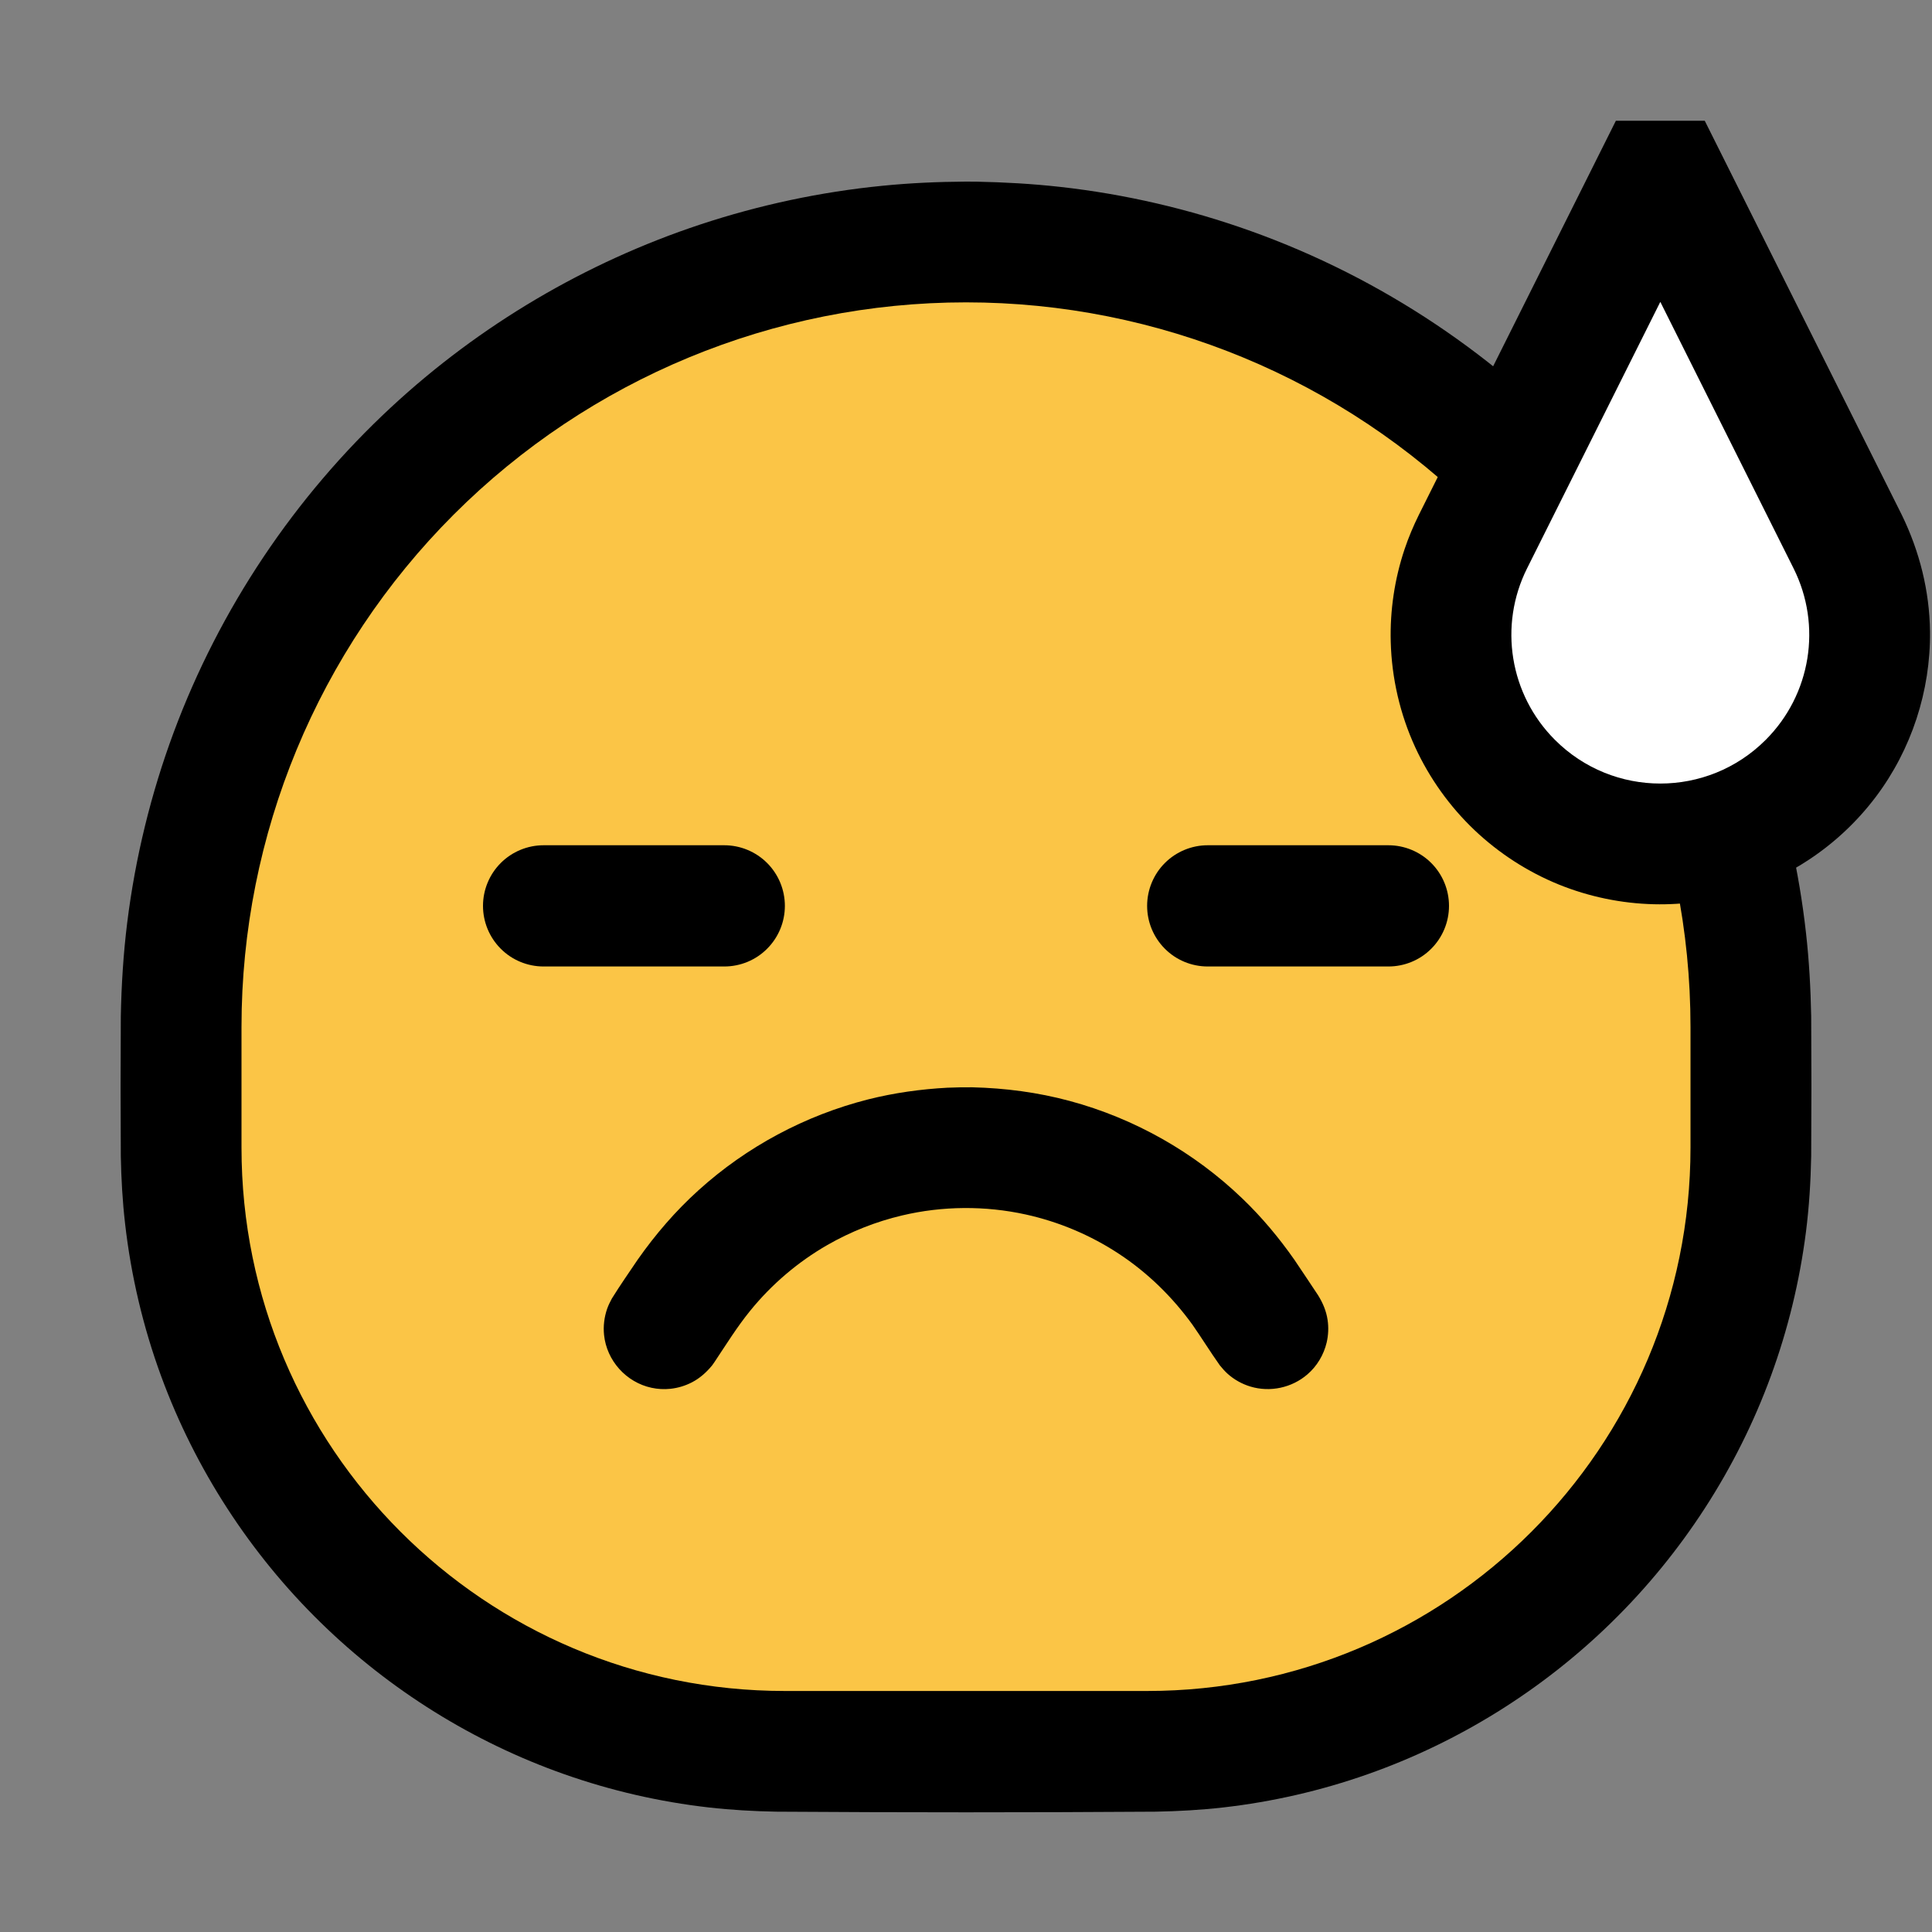 <?xml version="1.0" encoding="UTF-8" standalone="no"?><!DOCTYPE svg PUBLIC "-//W3C//DTD SVG 1.1//EN" "http://www.w3.org/Graphics/SVG/1.1/DTD/svg11.dtd"><svg width="100%" height="100%" viewBox="0 0 32 32" version="1.1" xmlns="http://www.w3.org/2000/svg" xmlns:xlink="http://www.w3.org/1999/xlink" xml:space="preserve" style="fill-rule:evenodd;clip-rule:evenodd;stroke-linejoin:round;stroke-miterlimit:1.414;">
<rect x="0" y="0" width="32" height="32" fill="#808080" stroke="none"/>
<rect id="disappointed_but_relieved" x="0" y="0.008" width="32" height="32" style="fill:none;"/><g id="outline"><path d="M16.174,3.009c0.462,0.009 0.922,0.035 1.381,0.086c1.079,0.12 2.143,0.367 3.165,0.733c2.161,0.774 4.118,2.083 5.658,3.784c1.267,1.399 2.244,3.053 2.859,4.837c0.335,0.973 0.562,1.982 0.676,3.004c0.052,0.459 0.077,0.92 0.086,1.381c0.005,0.772 0.005,1.544 0,2.316c-0.008,0.42 -0.034,0.84 -0.087,1.257c-0.104,0.813 -0.298,1.614 -0.58,2.383c-0.563,1.539 -1.475,2.945 -2.648,4.089c-1.141,1.115 -2.524,1.977 -4.029,2.507c-0.774,0.273 -1.579,0.458 -2.394,0.551c-0.372,0.042 -0.745,0.063 -1.119,0.07c-2.095,0.014 -4.189,0.014 -6.284,0c-0.374,-0.007 -0.747,-0.028 -1.119,-0.07c-0.815,-0.093 -1.62,-0.278 -2.394,-0.551c-1.505,-0.53 -2.888,-1.392 -4.029,-2.507c-1.173,-1.144 -2.084,-2.55 -2.648,-4.088c-0.298,-0.813 -0.498,-1.662 -0.596,-2.522c-0.043,-0.372 -0.064,-0.745 -0.071,-1.119c-0.005,-0.772 -0.005,-1.544 0,-2.316c0.01,-0.519 0.042,-1.036 0.106,-1.552c0.134,-1.077 0.393,-2.138 0.771,-3.155c0.76,-2.042 2,-3.897 3.598,-5.38c1.467,-1.362 3.226,-2.401 5.127,-3.03c0.977,-0.323 1.989,-0.539 3.013,-0.64c0.458,-0.046 0.918,-0.066 1.378,-0.069c0.06,0 0.12,0.001 0.18,0.001Z" style="fill-rule:nonzero;"/></g><g id="emoji"><path d="M28,17.008c0,-3.182 -1.264,-6.234 -3.515,-8.485c-2.25,-2.25 -5.302,-3.515 -8.485,-3.515c0,0 0,0 0,0c-3.183,0 -6.235,1.265 -8.485,3.515c-2.251,2.251 -3.515,5.303 -3.515,8.485c0,0.672 0,1.342 0,2c0,4.971 4.029,9 9,9c1.962,0 4.038,0 6,0c4.971,0 9,-4.029 9,-9c0,-0.658 0,-1.328 0,-2Z" style="fill:#fbc546;"/><path d="M31.5,8.529c0.294,0.603 0.459,1.259 0.467,1.931c0.011,0.982 -0.307,1.955 -0.898,2.739c-0.307,0.407 -0.684,0.761 -1.109,1.041c-0.336,0.222 -0.703,0.398 -1.086,0.522c-0.477,0.154 -0.98,0.227 -1.481,0.215c-0.538,-0.013 -1.074,-0.124 -1.573,-0.326c-0.517,-0.21 -0.993,-0.518 -1.398,-0.902c-0.41,-0.39 -0.745,-0.858 -0.982,-1.373c-0.251,-0.546 -0.389,-1.143 -0.405,-1.744c-0.014,-0.521 0.064,-1.044 0.23,-1.538c0.065,-0.194 0.145,-0.382 0.235,-0.565l3.264,-6.529l1.472,0c1.088,2.176 2.176,4.352 3.264,6.529Z" style="fill-rule:nonzero;"/><path d="M27.5,5c0,0 -1.318,2.637 -2.207,4.414c-0.474,0.947 -0.288,2.091 0.461,2.84c0,0 0,0 0.001,0.001c0.964,0.964 2.526,0.964 3.49,0c0.001,-0.001 0.001,-0.001 0.001,-0.001c0.749,-0.749 0.935,-1.893 0.461,-2.84c-0.889,-1.777 -2.207,-4.414 -2.207,-4.414Z" style="fill:#fff;"/><path d="M16.104,18.009c0.545,0.013 1.086,0.084 1.613,0.226c1.071,0.288 2.063,0.849 2.862,1.618c0.32,0.307 0.604,0.647 0.859,1.011c0.132,0.195 0.263,0.393 0.394,0.59c0.078,0.126 0.135,0.259 0.157,0.407c0.019,0.124 0.013,0.252 -0.015,0.374c-0.024,0.102 -0.064,0.2 -0.118,0.29c-0.054,0.09 -0.122,0.171 -0.201,0.239c-0.257,0.222 -0.618,0.3 -0.943,0.202c-0.14,-0.042 -0.271,-0.115 -0.38,-0.213c-0.047,-0.043 -0.088,-0.09 -0.128,-0.139c-0.157,-0.221 -0.299,-0.452 -0.454,-0.674c-0.333,-0.46 -0.741,-0.859 -1.216,-1.172c-0.469,-0.309 -0.994,-0.531 -1.543,-0.652c-0.674,-0.148 -1.38,-0.143 -2.051,0.016c-0.433,0.102 -0.85,0.268 -1.236,0.489c-0.489,0.281 -0.925,0.653 -1.28,1.091c-0.218,0.268 -0.401,0.565 -0.592,0.851l-0.036,0.051c-0.094,0.115 -0.202,0.212 -0.334,0.281c-0.112,0.058 -0.234,0.095 -0.359,0.108c-0.104,0.011 -0.21,0.005 -0.312,-0.017c-0.419,-0.09 -0.742,-0.449 -0.786,-0.875c-0.015,-0.146 0.003,-0.294 0.051,-0.433c0.021,-0.06 0.049,-0.115 0.079,-0.171c0.136,-0.219 0.283,-0.43 0.427,-0.643c0.294,-0.419 0.627,-0.806 1.007,-1.149c0.797,-0.722 1.77,-1.242 2.812,-1.506c0.43,-0.108 0.867,-0.169 1.309,-0.193c0.138,-0.006 0.276,-0.008 0.414,-0.007Z" style="fill-rule:nonzero;"/><path d="M13,15.004c0,-0.266 -0.106,-0.522 -0.294,-0.71c-0.188,-0.188 -0.444,-0.294 -0.71,-0.294c-0.87,0 -2.122,0 -2.992,0c-0.266,0 -0.522,0.106 -0.71,0.294c-0.188,0.188 -0.294,0.444 -0.294,0.71c0,0 0,0 0,0c0,0.267 0.106,0.522 0.294,0.71c0.188,0.189 0.444,0.294 0.71,0.294c0.87,0 2.122,0 2.992,0c0.266,0 0.522,-0.105 0.71,-0.294c0.188,-0.188 0.294,-0.443 0.294,-0.71c0,0 0,0 0,0Z"/><path d="M24,15.004c0,-0.266 -0.106,-0.522 -0.294,-0.71c-0.188,-0.188 -0.444,-0.294 -0.71,-0.294c-0.87,0 -2.122,0 -2.992,0c-0.266,0 -0.522,0.106 -0.71,0.294c-0.188,0.188 -0.294,0.444 -0.294,0.71c0,0 0,0 0,0c0,0.267 0.106,0.522 0.294,0.71c0.188,0.189 0.444,0.294 0.71,0.294c0.87,0 2.122,0 2.992,0c0.266,0 0.522,-0.105 0.71,-0.294c0.188,-0.188 0.294,-0.443 0.294,-0.71c0,0 0,0 0,0Z"/></g></svg>